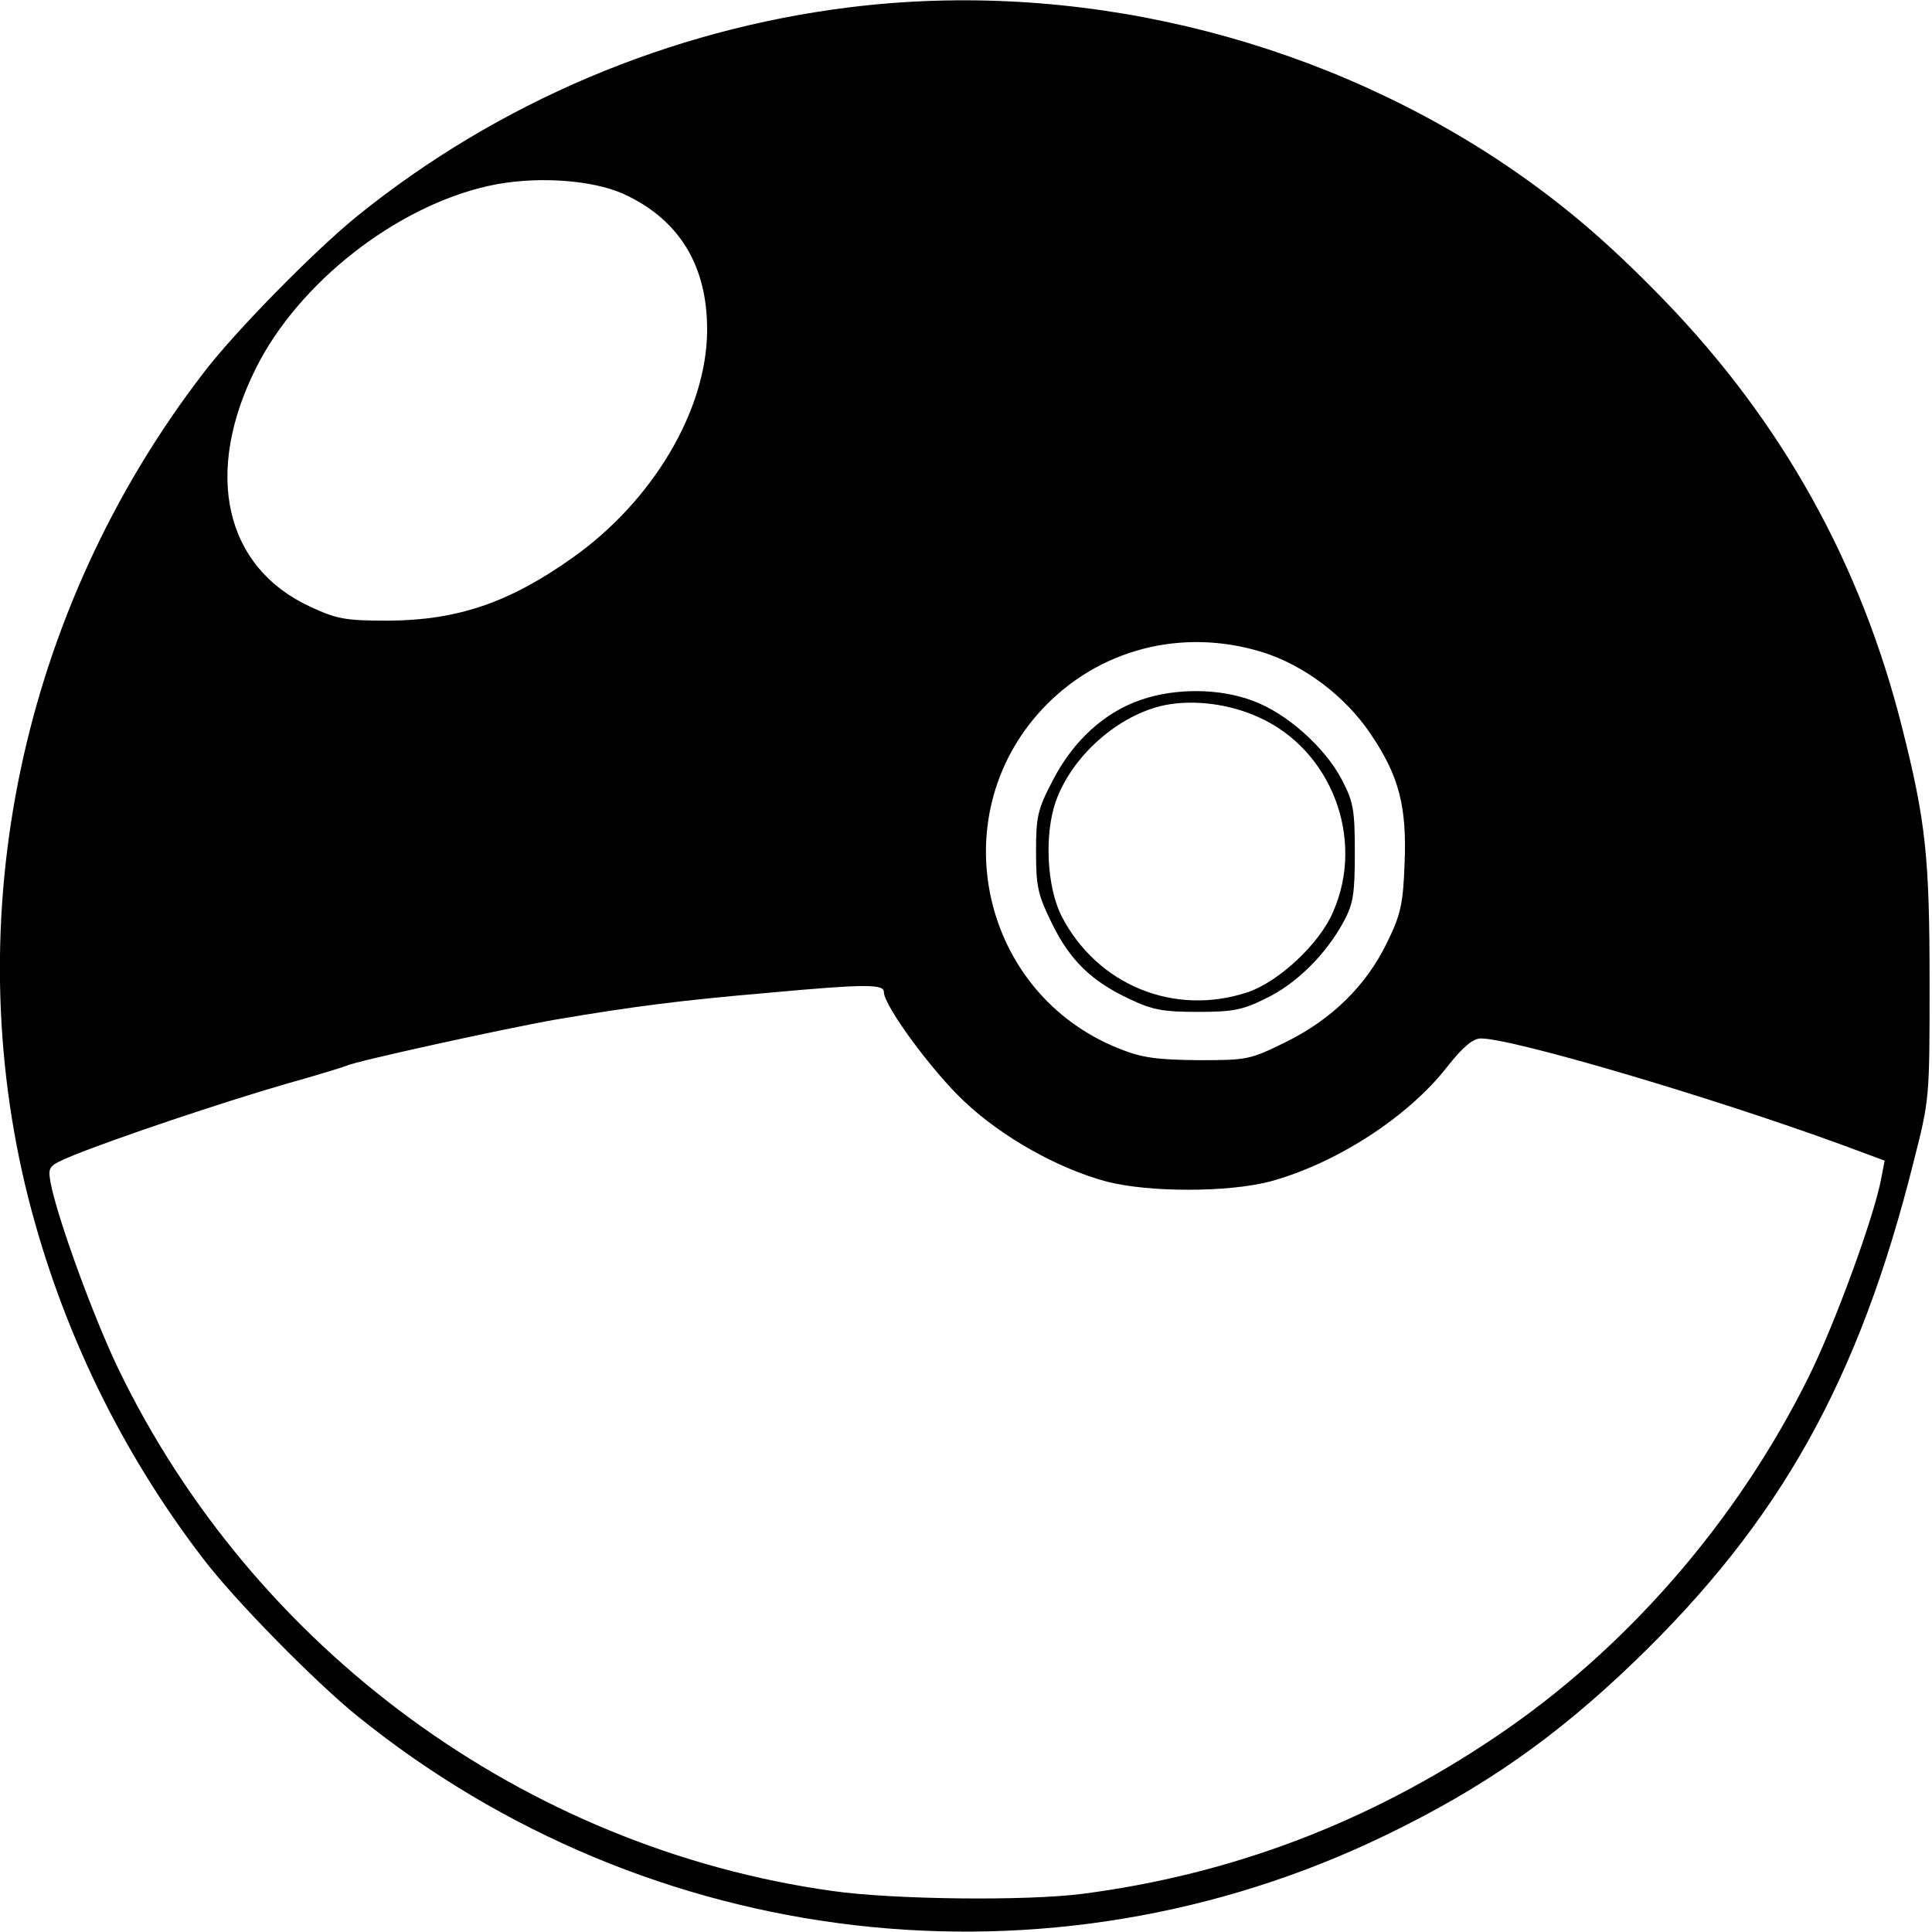 <?xml version="1.0" standalone="no"?>
<!DOCTYPE svg PUBLIC "-//W3C//DTD SVG 20010904//EN"
 "http://www.w3.org/TR/2001/REC-SVG-20010904/DTD/svg10.dtd">
<svg version="1.0" xmlns="http://www.w3.org/2000/svg"
 width="400pt" height="400pt" viewBox="0 0 400 400"
 preserveAspectRatio="xMidYMid meet">

<g transform="translate(0,400) scale(0.1,-0.1)"
fill="#000000" stroke="none">
<path d="M1760 3985 c-373 -46 -729 -197 -1020 -432 -89 -72 -257 -243 -321
-328 -375 -490 -508 -1122 -360 -1707 69 -270 191 -522 360 -743 64 -85 232
-256 321 -328 604 -488 1431 -584 2128 -247 203 98 353 203 516 360 302 291
465 583 578 1035 33 129 33 132 33 370 0 261 -8 335 -57 529 -85 338 -248 632
-493 885 -122 126 -220 208 -345 291 -393 258 -878 372 -1340 315z m-468 -387
c115 -53 173 -149 172 -283 -1 -164 -112 -352 -279 -470 -131 -93 -238 -129
-380 -130 -90 0 -107 3 -163 29 -177 82 -221 276 -112 494 88 176 289 334 481
377 93 21 213 14 281 -17z m1321 -948 c87 -27 173 -92 225 -170 59 -87 75
-151 70 -269 -3 -82 -8 -105 -36 -162 -43 -89 -114 -159 -209 -206 -75 -37
-80 -38 -182 -38 -87 1 -117 5 -164 24 -285 113 -368 479 -159 703 116 124
289 169 455 118z m-783 -704 c0 -28 99 -163 166 -226 78 -74 194 -139 294
-166 87 -23 253 -23 340 0 136 37 285 133 366 237 33 42 54 59 70 59 66 0 476
-121 747 -220 l89 -33 -7 -36 c-14 -78 -96 -302 -150 -411 -149 -301 -380
-566 -650 -747 -263 -177 -546 -284 -854 -324 -117 -15 -392 -12 -518 6 -636
89 -1198 500 -1479 1083 -52 109 -125 310 -139 382 -6 35 -6 36 47 58 89 36
306 109 437 147 68 19 126 37 130 39 14 8 323 76 431 95 159 27 260 40 435 55
207 19 245 19 245 2z"/>
<path d="M2362 2551 c-76 -26 -140 -85 -182 -166 -32 -61 -35 -76 -35 -149 0
-72 4 -89 33 -148 37 -76 82 -120 162 -157 46 -22 69 -26 140 -26 73 0 93 4
141 28 63 30 125 92 161 159 20 37 23 58 23 143 0 89 -3 105 -27 151 -35 67
-115 138 -184 163 -68 26 -160 27 -232 2z m244 -36 c150 -67 221 -251 154
-403 -28 -66 -112 -144 -176 -166 -152 -51 -312 14 -386 157 -31 61 -36 170
-12 238 34 95 130 179 225 199 60 12 134 3 195 -25z"/>
</g>
</svg>
